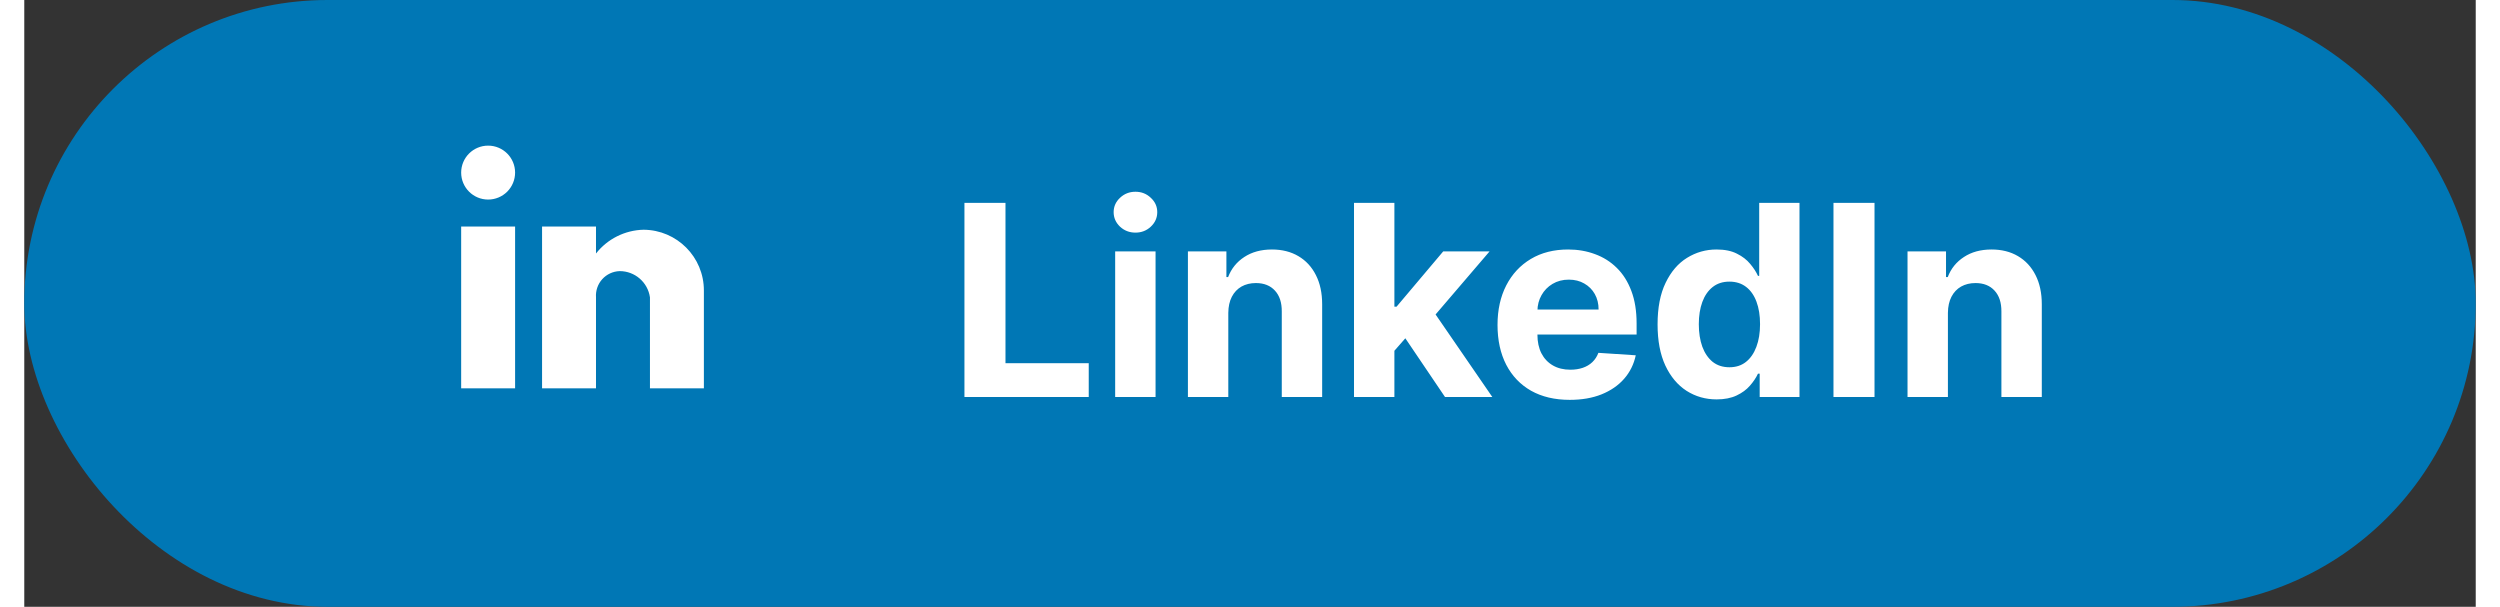 <svg width="103" height="25" viewBox="0 0 101 25" fill="none" xmlns="http://www.w3.org/2000/svg">
<rect x="0" y="0" width="101" height="25" fill="#333333" stroke="none"/>
<rect width="101" height="25" rx="12.5" fill="#0077B5"/>
<path d="M38.735 16.357V8.357H40.426V14.963H43.856V16.357H38.735ZM44.945 16.357V10.357H46.609V16.357H44.945ZM45.781 9.584C45.533 9.584 45.321 9.502 45.144 9.338C44.97 9.171 44.882 8.972 44.882 8.74C44.882 8.511 44.97 8.314 45.144 8.15C45.321 7.983 45.533 7.9 45.781 7.9C46.028 7.9 46.239 7.983 46.414 8.15C46.591 8.314 46.679 8.511 46.679 8.74C46.679 8.972 46.591 9.171 46.414 9.338C46.239 9.502 46.028 9.584 45.781 9.584ZM49.606 12.888V16.357H47.942V10.357H49.528V11.416H49.598C49.731 11.067 49.954 10.791 50.266 10.588C50.579 10.382 50.958 10.279 51.403 10.279C51.82 10.279 52.183 10.37 52.493 10.553C52.803 10.735 53.044 10.995 53.215 11.334C53.387 11.67 53.473 12.071 53.473 12.537V16.357H51.809V12.834C51.812 12.466 51.718 12.18 51.528 11.974C51.338 11.766 51.076 11.662 50.743 11.662C50.519 11.662 50.321 11.71 50.149 11.806C49.98 11.903 49.847 12.043 49.751 12.228C49.657 12.411 49.609 12.631 49.606 12.888ZM56.292 14.631L56.296 12.634H56.539L58.461 10.357H60.371L57.789 13.373H57.394L56.292 14.631ZM54.785 16.357V8.357H56.449V16.357H54.785ZM58.535 16.357L56.769 13.744L57.879 12.568L60.484 16.357H58.535ZM63.674 16.474C63.057 16.474 62.526 16.349 62.081 16.099C61.638 15.847 61.297 15.49 61.057 15.029C60.818 14.566 60.698 14.017 60.698 13.384C60.698 12.767 60.818 12.226 61.057 11.759C61.297 11.293 61.634 10.93 62.069 10.67C62.506 10.409 63.019 10.279 63.608 10.279C64.004 10.279 64.372 10.343 64.713 10.47C65.057 10.595 65.357 10.784 65.612 11.037C65.87 11.289 66.07 11.607 66.213 11.99C66.357 12.37 66.428 12.816 66.428 13.326V13.783H61.362V12.752H64.862C64.862 12.512 64.81 12.3 64.706 12.115C64.602 11.93 64.457 11.786 64.272 11.681C64.09 11.575 63.877 11.521 63.635 11.521C63.383 11.521 63.159 11.58 62.963 11.697C62.771 11.812 62.62 11.966 62.51 12.162C62.401 12.354 62.345 12.569 62.342 12.806V13.787C62.342 14.084 62.397 14.34 62.506 14.556C62.618 14.773 62.776 14.939 62.979 15.056C63.182 15.174 63.423 15.232 63.702 15.232C63.887 15.232 64.056 15.206 64.21 15.154C64.363 15.102 64.495 15.024 64.604 14.92C64.713 14.816 64.797 14.688 64.854 14.537L66.393 14.638C66.315 15.008 66.155 15.331 65.913 15.607C65.673 15.881 65.363 16.094 64.983 16.248C64.605 16.399 64.169 16.474 63.674 16.474ZM69.725 16.455C69.269 16.455 68.857 16.338 68.487 16.103C68.12 15.866 67.828 15.519 67.612 15.06C67.398 14.599 67.292 14.034 67.292 13.365C67.292 12.678 67.402 12.106 67.624 11.65C67.845 11.192 68.139 10.849 68.506 10.623C68.876 10.394 69.281 10.279 69.721 10.279C70.057 10.279 70.337 10.336 70.561 10.451C70.788 10.563 70.97 10.704 71.108 10.873C71.249 11.039 71.355 11.204 71.428 11.365H71.479V8.357H73.139V16.357H71.499V15.396H71.428C71.35 15.563 71.24 15.728 71.096 15.892C70.956 16.054 70.772 16.188 70.546 16.295C70.322 16.401 70.048 16.455 69.725 16.455ZM70.252 15.131C70.521 15.131 70.747 15.058 70.932 14.912C71.12 14.763 71.263 14.556 71.362 14.291C71.463 14.025 71.514 13.714 71.514 13.357C71.514 13 71.465 12.691 71.366 12.428C71.267 12.164 71.124 11.961 70.936 11.818C70.749 11.675 70.521 11.603 70.252 11.603C69.979 11.603 69.749 11.678 69.561 11.826C69.374 11.974 69.232 12.18 69.135 12.443C69.039 12.706 68.991 13.011 68.991 13.357C68.991 13.706 69.039 14.015 69.135 14.283C69.234 14.549 69.376 14.757 69.561 14.908C69.749 15.056 69.979 15.131 70.252 15.131ZM76.23 8.357V16.357H74.539V8.357H76.23ZM79.254 12.888V16.357H77.59V10.357H79.176V11.416H79.247C79.379 11.067 79.602 10.791 79.915 10.588C80.227 10.382 80.606 10.279 81.051 10.279C81.468 10.279 81.831 10.37 82.141 10.553C82.451 10.735 82.692 10.995 82.864 11.334C83.036 11.67 83.122 12.071 83.122 12.537V16.357H81.458V12.834C81.46 12.466 81.366 12.18 81.176 11.974C80.986 11.766 80.725 11.662 80.391 11.662C80.167 11.662 79.969 11.71 79.797 11.806C79.628 11.903 79.495 12.043 79.399 12.228C79.305 12.411 79.257 12.631 79.254 12.888Z" fill="white"/>
<path d="M23.555 16H21.333V9.333H23.555V10.444C24.029 9.842 24.747 9.483 25.514 9.465C26.892 9.473 28.004 10.594 28 11.972V16H25.778V12.25C25.689 11.629 25.157 11.169 24.529 11.17C24.255 11.179 23.996 11.299 23.812 11.503C23.629 11.706 23.536 11.976 23.555 12.25V16ZM20.222 16H18V9.333H20.222V16ZM19.111 8.222C18.497 8.222 18 7.725 18 7.111C18 6.497 18.497 6 19.111 6C19.725 6 20.222 6.497 20.222 7.111C20.222 7.406 20.105 7.688 19.897 7.897C19.688 8.105 19.406 8.222 19.111 8.222Z" fill="white"/>
</svg>

